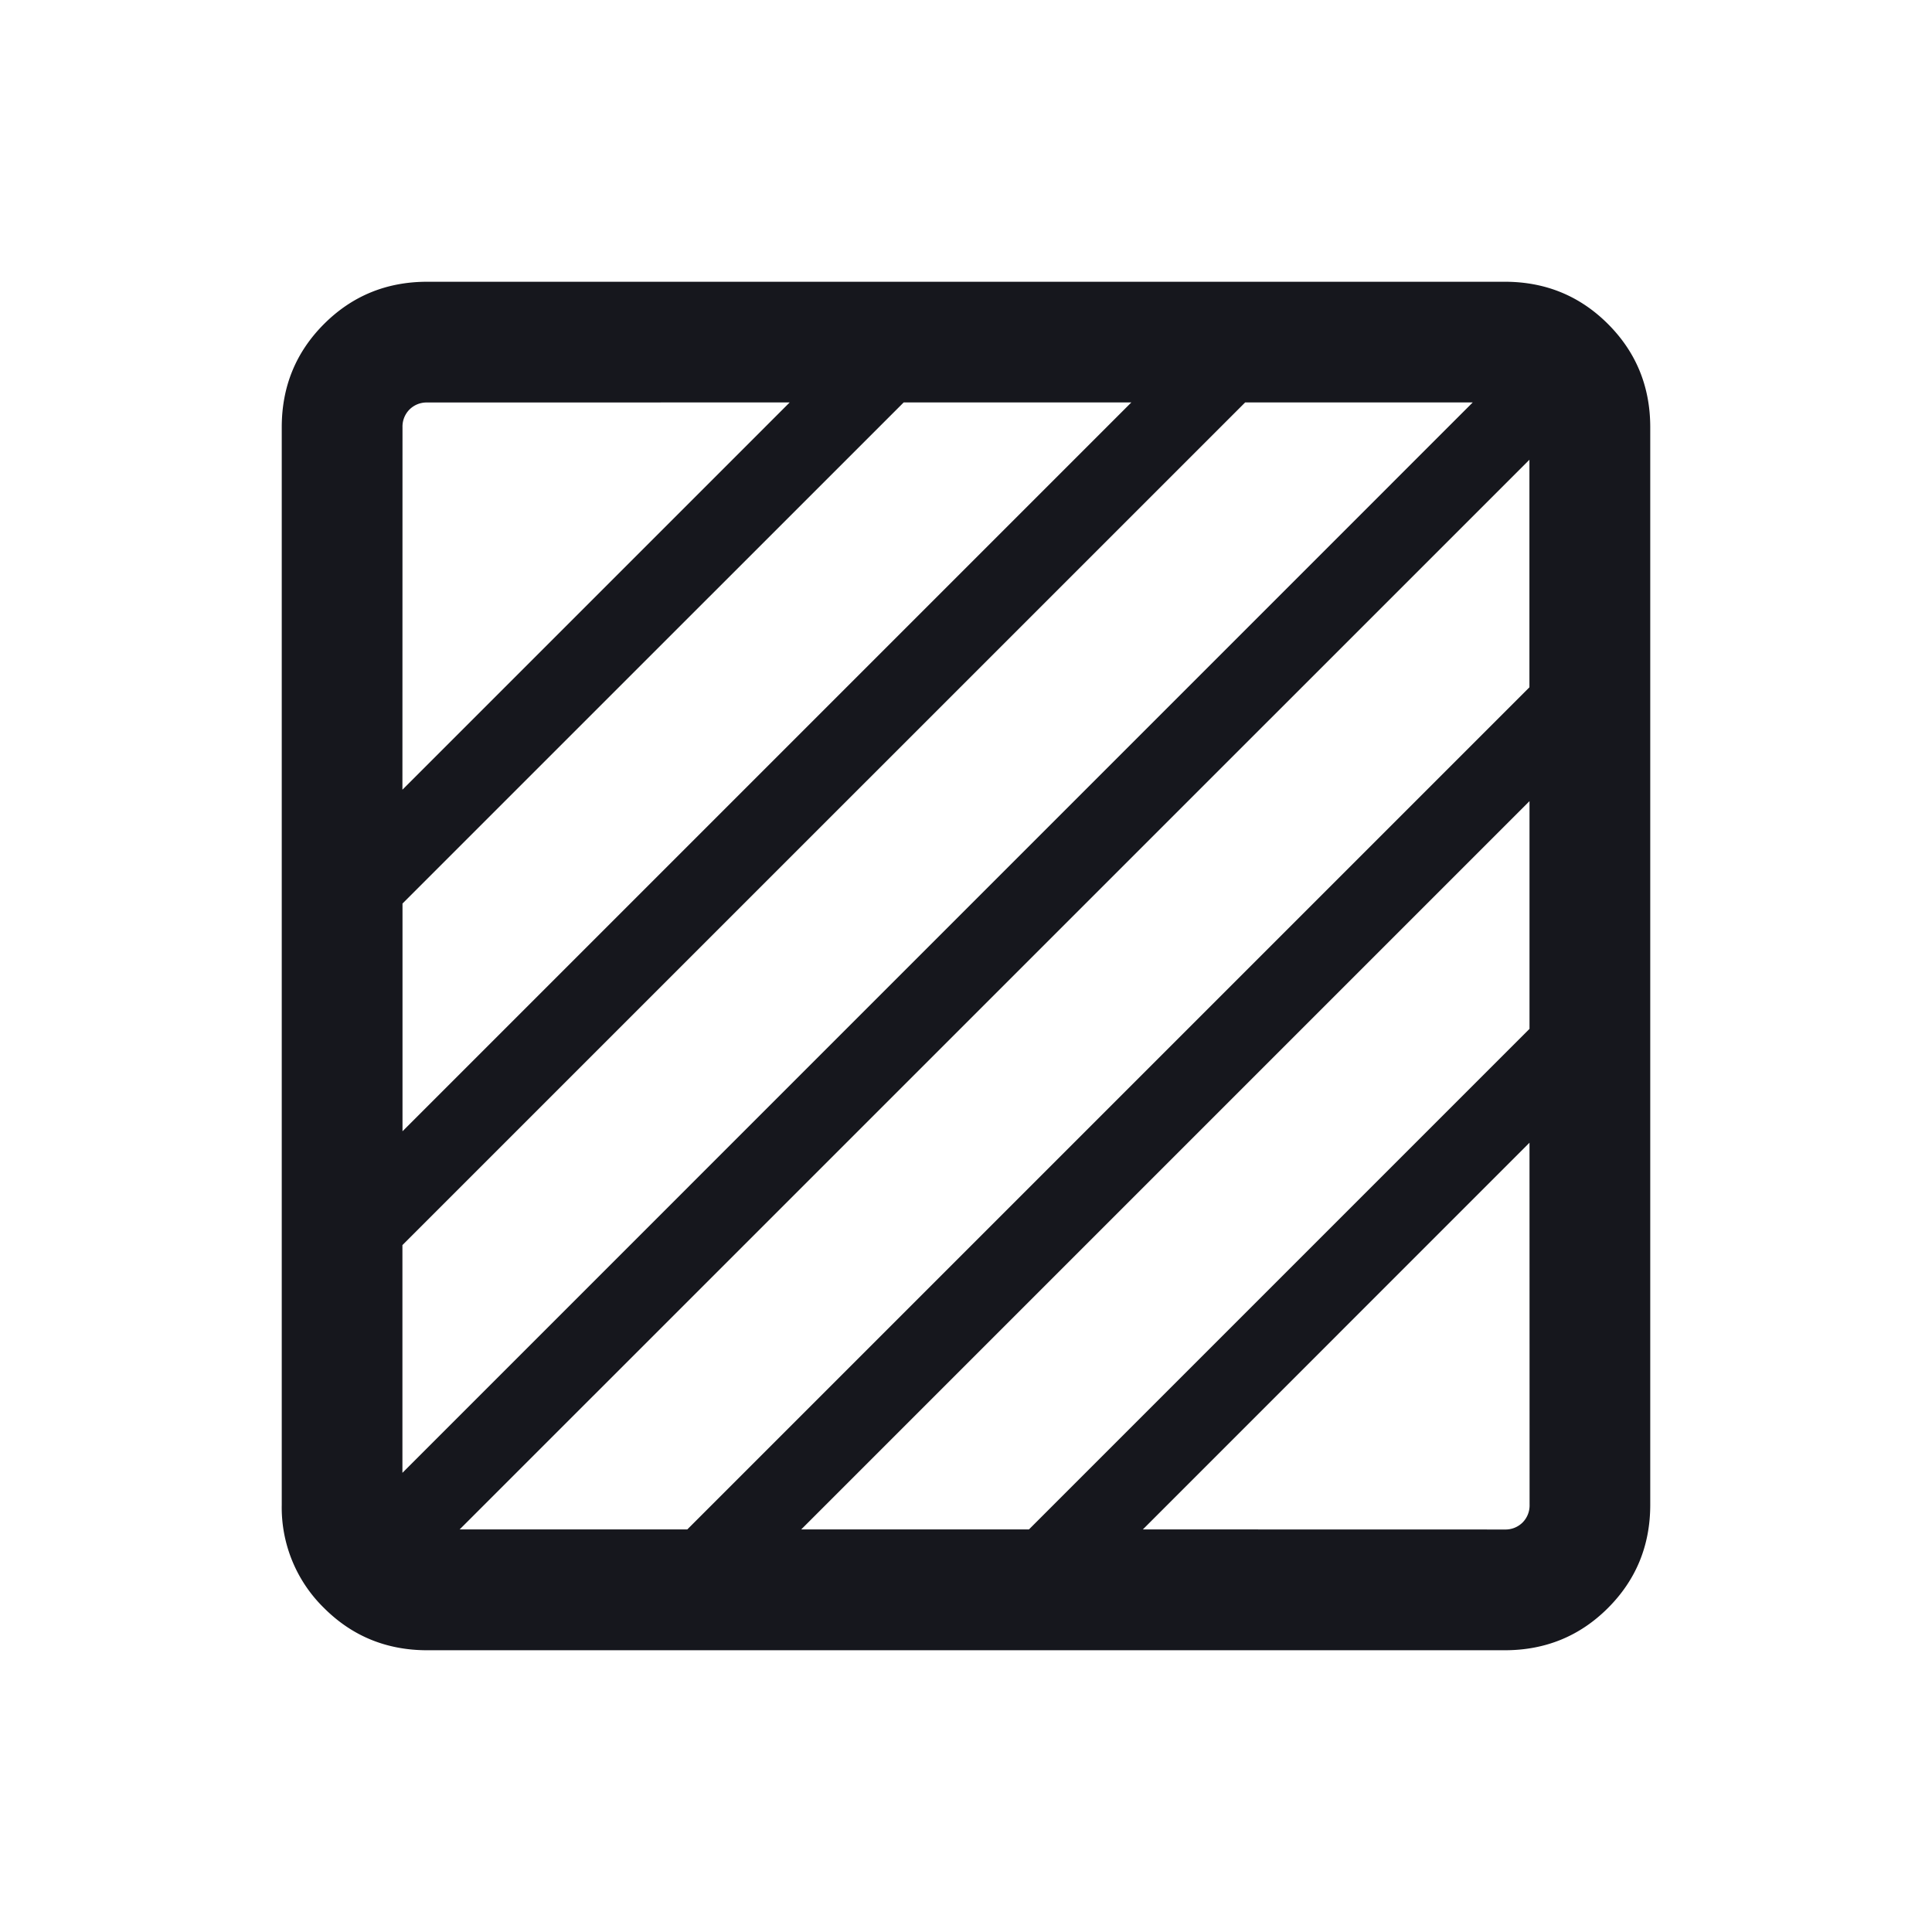 <svg width="24" height="24" viewBox="0 0 24 24" xmlns="http://www.w3.org/2000/svg">
    <path d="M18.692 3.5c.505 0 .933.175 1.283.525.35.35.525.778.525 1.283v13.384c0 .505-.175.933-.525 1.283-.35.35-.778.525-1.283.525H5.308c-.505 0-.933-.175-1.283-.525a1.745 1.745 0 0 1-.525-1.283V5.308c0-.505.175-.933.525-1.283.35-.35.778-.525 1.283-.525h13.384zM19 9.952l-9.047 9.047h2.829l6.218-6.218V9.952zm0 4.243-4.803 4.804 4.496.001a.3.3 0 0 0 .221-.087.3.3 0 0 0 .087-.22l-.001-4.498zm0-8.485L5.71 18.999h2.828L18.999 8.538V5.71zm-.704-.711h-2.828L4.999 15.467v2.829L18.295 4.999zm-4.242 0h-2.828l-6.226 6.225v2.829l9.054-9.054zm-4.243 0L5.308 5a.3.3 0 0 0-.221.087.3.3 0 0 0-.087.22L4.999 9.81 9.81 4.999z" fill="#16171D" fill-rule="evenodd"/>
</svg>
